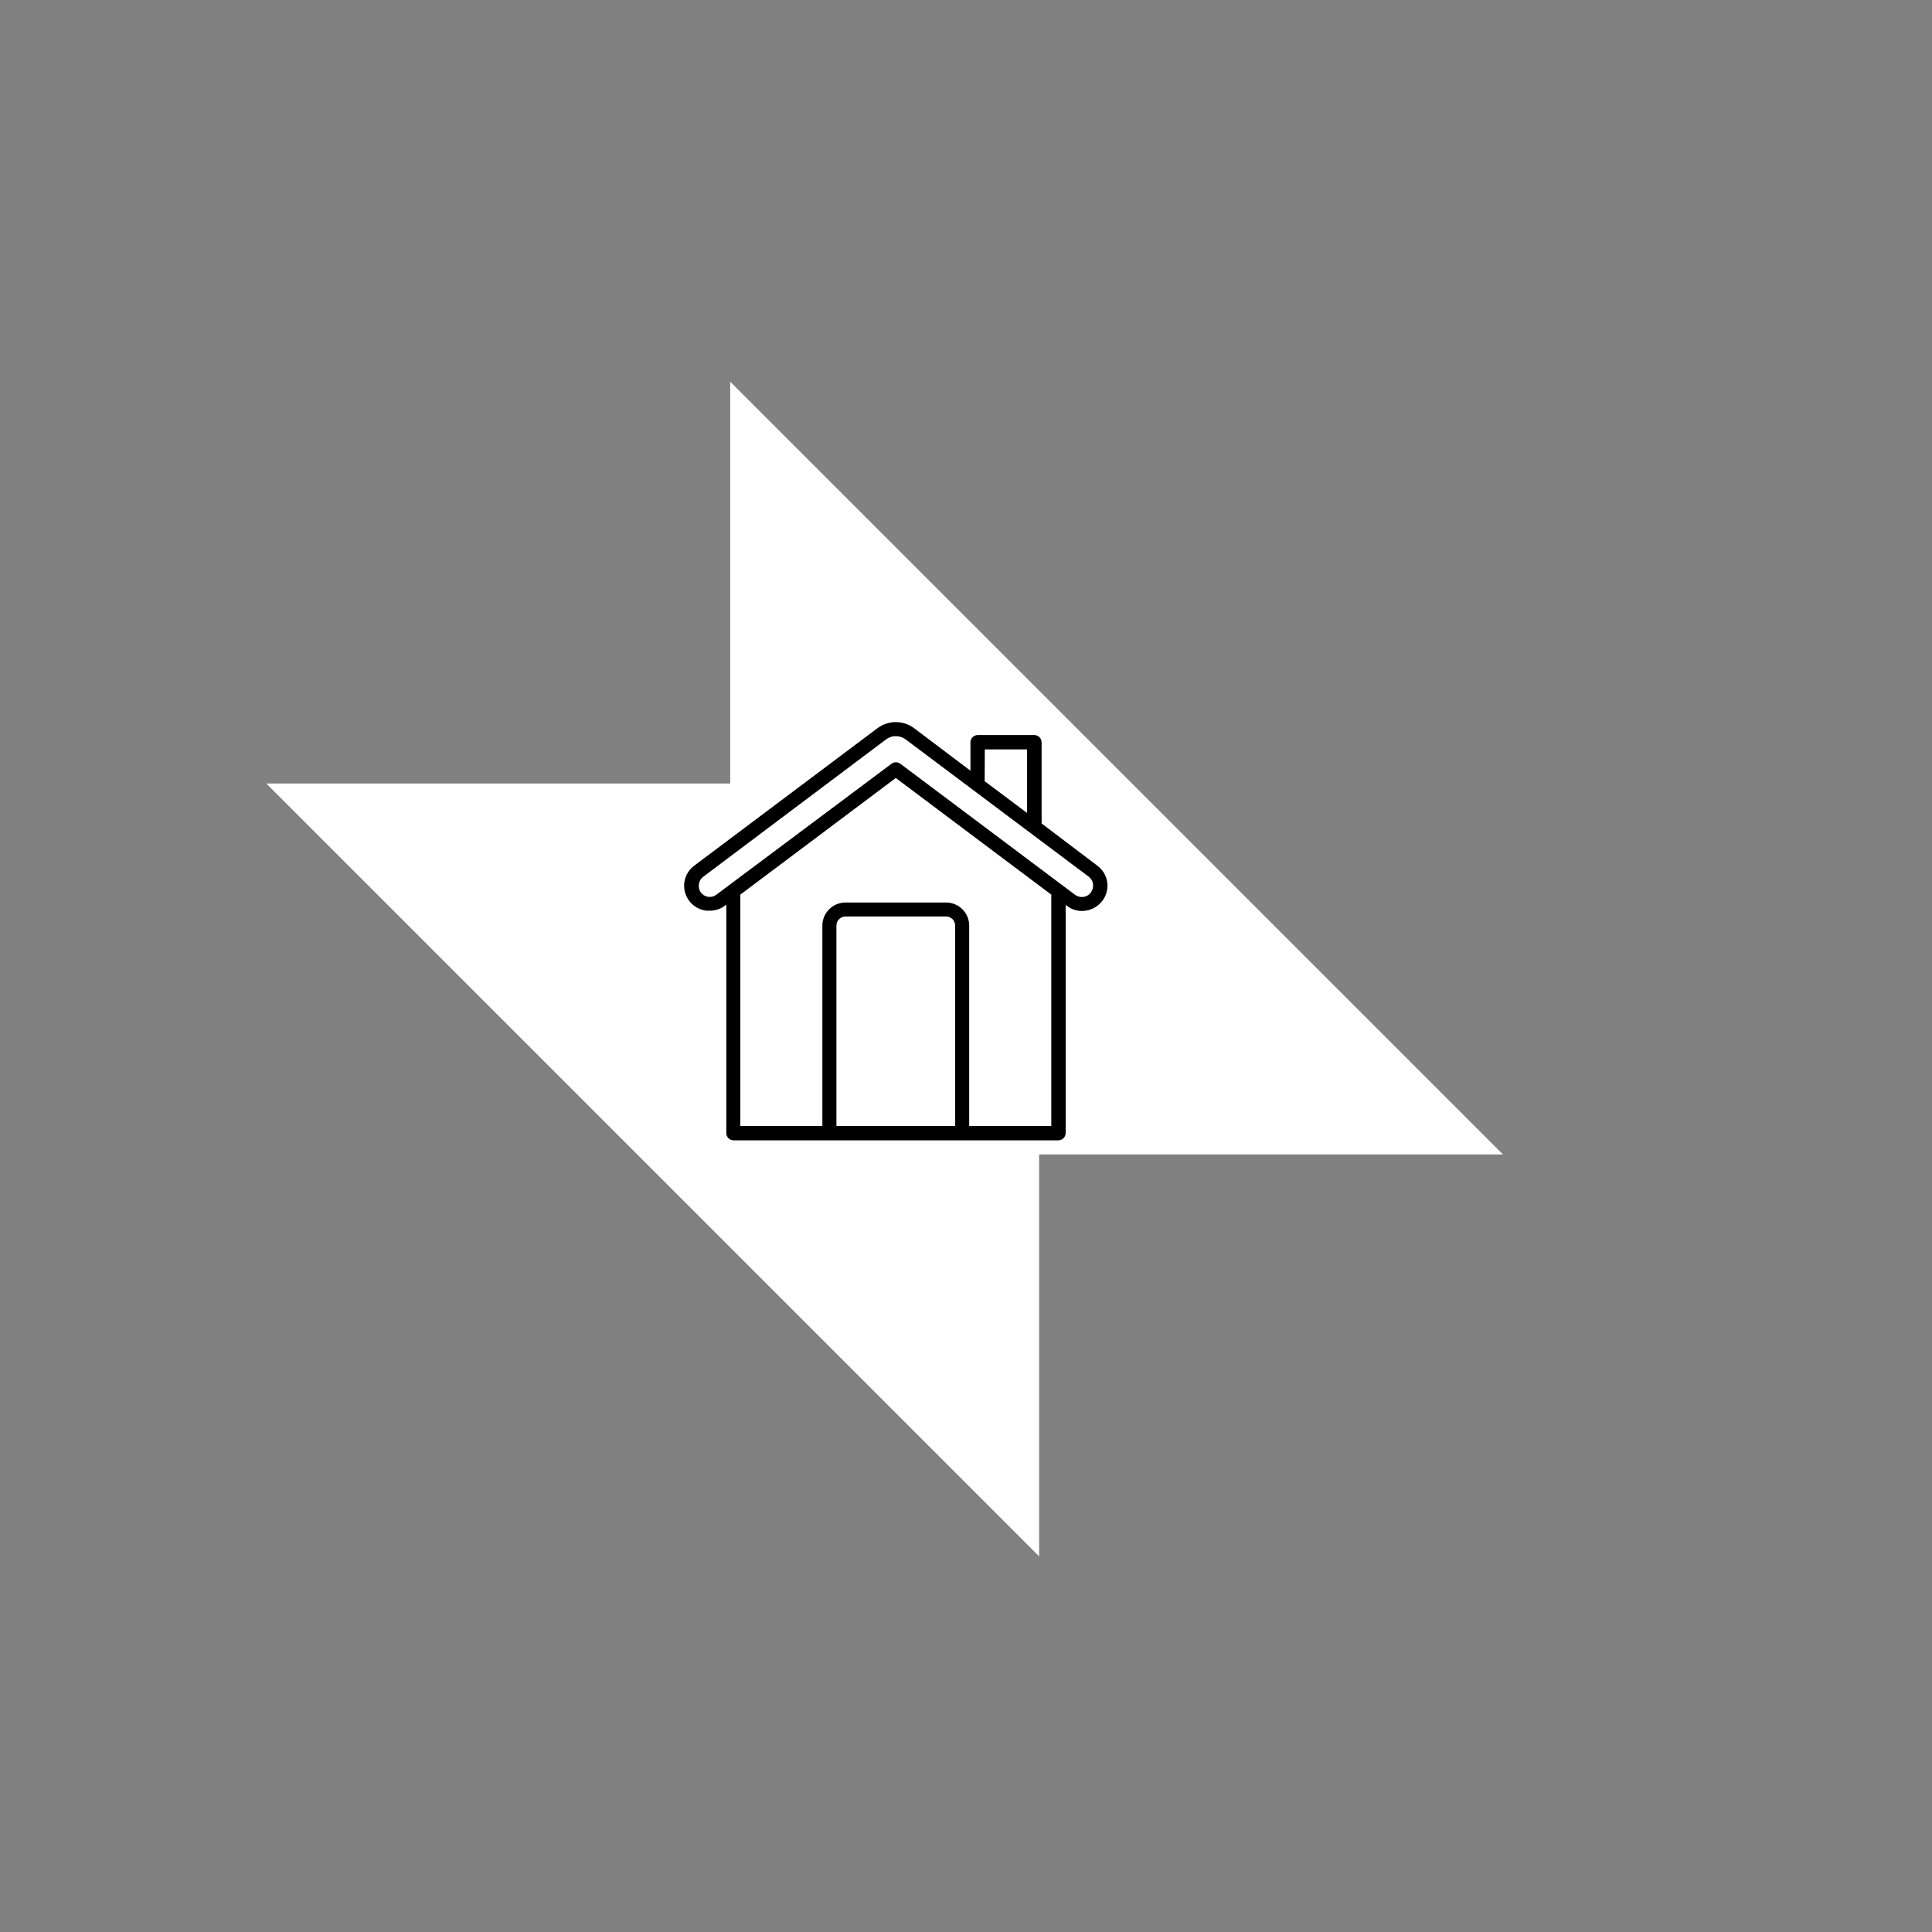 <svg xmlns="http://www.w3.org/2000/svg" xmlns:xlink="http://www.w3.org/1999/xlink" width="500" zoomAndPan="magnify" viewBox="0 0 375 375" height="500" preserveAspectRatio="xMidYMid meet" version="1.0"><rect x="0" y="0" width="375" height="375" fill="#808080" stroke="none"/><defs><clipPath id="d705dc3e65"><path d="M 141.73 74.082 L 291.73 74.082 L 291.73 224.082 L 141.73 224.082 Z M 141.73 74.082 " clip-rule="nonzero"/></clipPath><clipPath id="960e9afeb5"><path d="M 141.73 74.082 L 141.73 224.082 L 291.73 224.082 Z M 141.73 74.082 " clip-rule="nonzero"/></clipPath><clipPath id="14f1d3fb9d"><path d="M 51.691 152.082 L 201.691 152.082 L 201.691 302.082 L 51.691 302.082 Z M 51.691 152.082 " clip-rule="nonzero"/></clipPath><clipPath id="08fa01df8a"><path d="M 201.691 302.082 L 201.691 152.082 L 51.691 152.082 Z M 201.691 302.082 " clip-rule="nonzero"/></clipPath><clipPath id="920177afcd"><path d="M 132.691 140 L 215 140 L 215 221.832 L 132.691 221.832 Z M 132.691 140 " clip-rule="nonzero"/></clipPath></defs><g clip-path="url(#d705dc3e65)"><g clip-path="url(#960e9afeb5)"><path fill="#ffffff" d="M 141.73 74.082 L 141.73 224.082 L 291.73 224.082 L 291.73 74.082 Z M 141.73 74.082 " fill-opacity="1" fill-rule="nonzero"/></g></g><g clip-path="url(#14f1d3fb9d)"><g clip-path="url(#08fa01df8a)"><path fill="#ffffff" d="M 201.691 302.082 L 201.691 152.082 L 51.691 152.082 L 51.691 302.082 Z M 201.691 302.082 " fill-opacity="1" fill-rule="nonzero"/></g></g><g clip-path="url(#920177afcd)"><path fill="#000000" d="M 212.941 167.988 L 202.176 159.836 L 202.176 144.086 C 202.176 143.898 202.137 143.719 202.066 143.547 C 201.996 143.371 201.891 143.219 201.758 143.086 C 201.625 142.953 201.473 142.852 201.301 142.781 C 201.125 142.707 200.945 142.672 200.758 142.672 L 189.777 142.672 C 189.59 142.672 189.41 142.707 189.234 142.781 C 189.062 142.852 188.91 142.953 188.777 143.086 C 188.645 143.219 188.543 143.371 188.469 143.547 C 188.398 143.719 188.363 143.898 188.363 144.086 L 188.363 149.594 L 177.41 141.328 C 176.898 140.949 176.34 140.66 175.734 140.461 C 175.129 140.262 174.508 140.16 173.871 140.16 C 173.234 140.16 172.613 140.262 172.008 140.461 C 171.406 140.66 170.848 140.949 170.336 141.328 L 134.801 167.988 C 134.273 168.371 133.836 168.84 133.496 169.398 C 133.156 169.953 132.934 170.555 132.836 171.199 C 132.789 171.523 132.773 171.848 132.793 172.172 C 132.809 172.496 132.859 172.816 132.941 173.133 C 133.023 173.449 133.137 173.754 133.277 174.047 C 133.422 174.34 133.59 174.613 133.789 174.875 C 133.984 175.133 134.207 175.371 134.453 175.586 C 134.695 175.801 134.961 175.988 135.242 176.148 C 135.527 176.312 135.82 176.445 136.133 176.547 C 136.441 176.652 136.758 176.723 137.078 176.762 C 137.316 176.777 137.551 176.777 137.785 176.762 C 138.879 176.762 139.859 176.434 140.73 175.773 L 140.973 175.586 L 140.973 219.922 C 140.973 220.109 141.008 220.289 141.078 220.465 C 141.152 220.637 141.254 220.789 141.387 220.922 C 141.52 221.055 141.672 221.156 141.844 221.23 C 142.02 221.301 142.199 221.336 142.387 221.336 L 205.43 221.336 C 205.617 221.336 205.797 221.301 205.969 221.23 C 206.145 221.156 206.297 221.055 206.43 220.922 C 206.562 220.789 206.664 220.637 206.734 220.465 C 206.809 220.289 206.844 220.109 206.844 219.922 L 206.844 175.645 L 207.086 175.828 C 207.953 176.488 208.934 176.82 210.027 176.82 C 210.805 176.812 211.539 176.637 212.234 176.289 C 212.926 175.941 213.508 175.457 213.977 174.836 C 214.371 174.32 214.648 173.746 214.809 173.113 C 214.973 172.484 215.004 171.844 214.91 171.199 C 214.809 170.555 214.59 169.953 214.246 169.398 C 213.906 168.84 213.473 168.371 212.941 167.988 Z M 191.148 145.461 L 199.344 145.461 L 199.344 157.785 L 191.121 151.629 Z M 185.391 218.551 L 162.352 218.551 L 162.352 179.648 C 162.352 179.418 162.395 179.195 162.48 178.98 C 162.57 178.766 162.695 178.574 162.859 178.41 C 163.02 178.246 163.211 178.117 163.426 178.027 C 163.637 177.938 163.863 177.895 164.094 177.895 L 183.648 177.895 C 183.883 177.895 184.102 177.938 184.316 178.027 C 184.531 178.113 184.719 178.242 184.883 178.402 C 185.043 178.566 185.172 178.754 185.258 178.969 C 185.348 179.184 185.391 179.402 185.391 179.637 Z M 204.055 218.551 L 188.121 218.551 L 188.121 179.648 C 188.121 179.355 188.09 179.066 188.035 178.777 C 187.977 178.488 187.891 178.211 187.777 177.941 C 187.664 177.668 187.527 177.41 187.363 177.168 C 187.199 176.926 187.016 176.699 186.809 176.492 C 186.602 176.285 186.375 176.098 186.133 175.934 C 185.887 175.773 185.629 175.633 185.359 175.523 C 185.09 175.41 184.809 175.324 184.523 175.266 C 184.234 175.207 183.945 175.18 183.648 175.176 L 164.094 175.176 C 163.801 175.18 163.512 175.207 163.223 175.266 C 162.934 175.324 162.656 175.41 162.383 175.523 C 162.113 175.633 161.855 175.773 161.613 175.934 C 161.367 176.098 161.145 176.285 160.938 176.492 C 160.727 176.699 160.543 176.926 160.379 177.168 C 160.215 177.41 160.078 177.668 159.965 177.941 C 159.852 178.211 159.77 178.488 159.711 178.777 C 159.652 179.066 159.621 179.355 159.621 179.648 L 159.621 218.551 L 143.688 218.551 L 143.688 173.648 L 173.871 151.008 L 204.055 173.648 Z M 211.738 173.266 C 211.562 173.492 211.348 173.676 211.098 173.816 C 210.848 173.961 210.582 174.051 210.297 174.09 C 210.012 174.129 209.73 174.117 209.453 174.047 C 209.172 173.977 208.918 173.859 208.684 173.691 L 174.723 148.219 C 174.477 148.043 174.203 147.957 173.898 147.957 C 173.598 147.957 173.324 148.043 173.078 148.219 L 139.062 173.648 C 138.582 174.012 138.043 174.152 137.449 174.074 C 136.863 173.977 136.391 173.695 136.031 173.223 C 135.688 172.727 135.562 172.18 135.664 171.582 C 135.758 170.996 136.039 170.523 136.512 170.168 L 171.977 143.523 C 172.535 143.098 173.168 142.883 173.871 142.887 C 174.57 142.887 175.203 143.094 175.77 143.508 L 211.301 170.152 C 211.777 170.512 212.059 170.98 212.148 171.57 C 212.238 172.172 212.102 172.719 211.738 173.211 Z M 211.738 173.266 " fill-opacity="1" fill-rule="nonzero"/></g></svg>